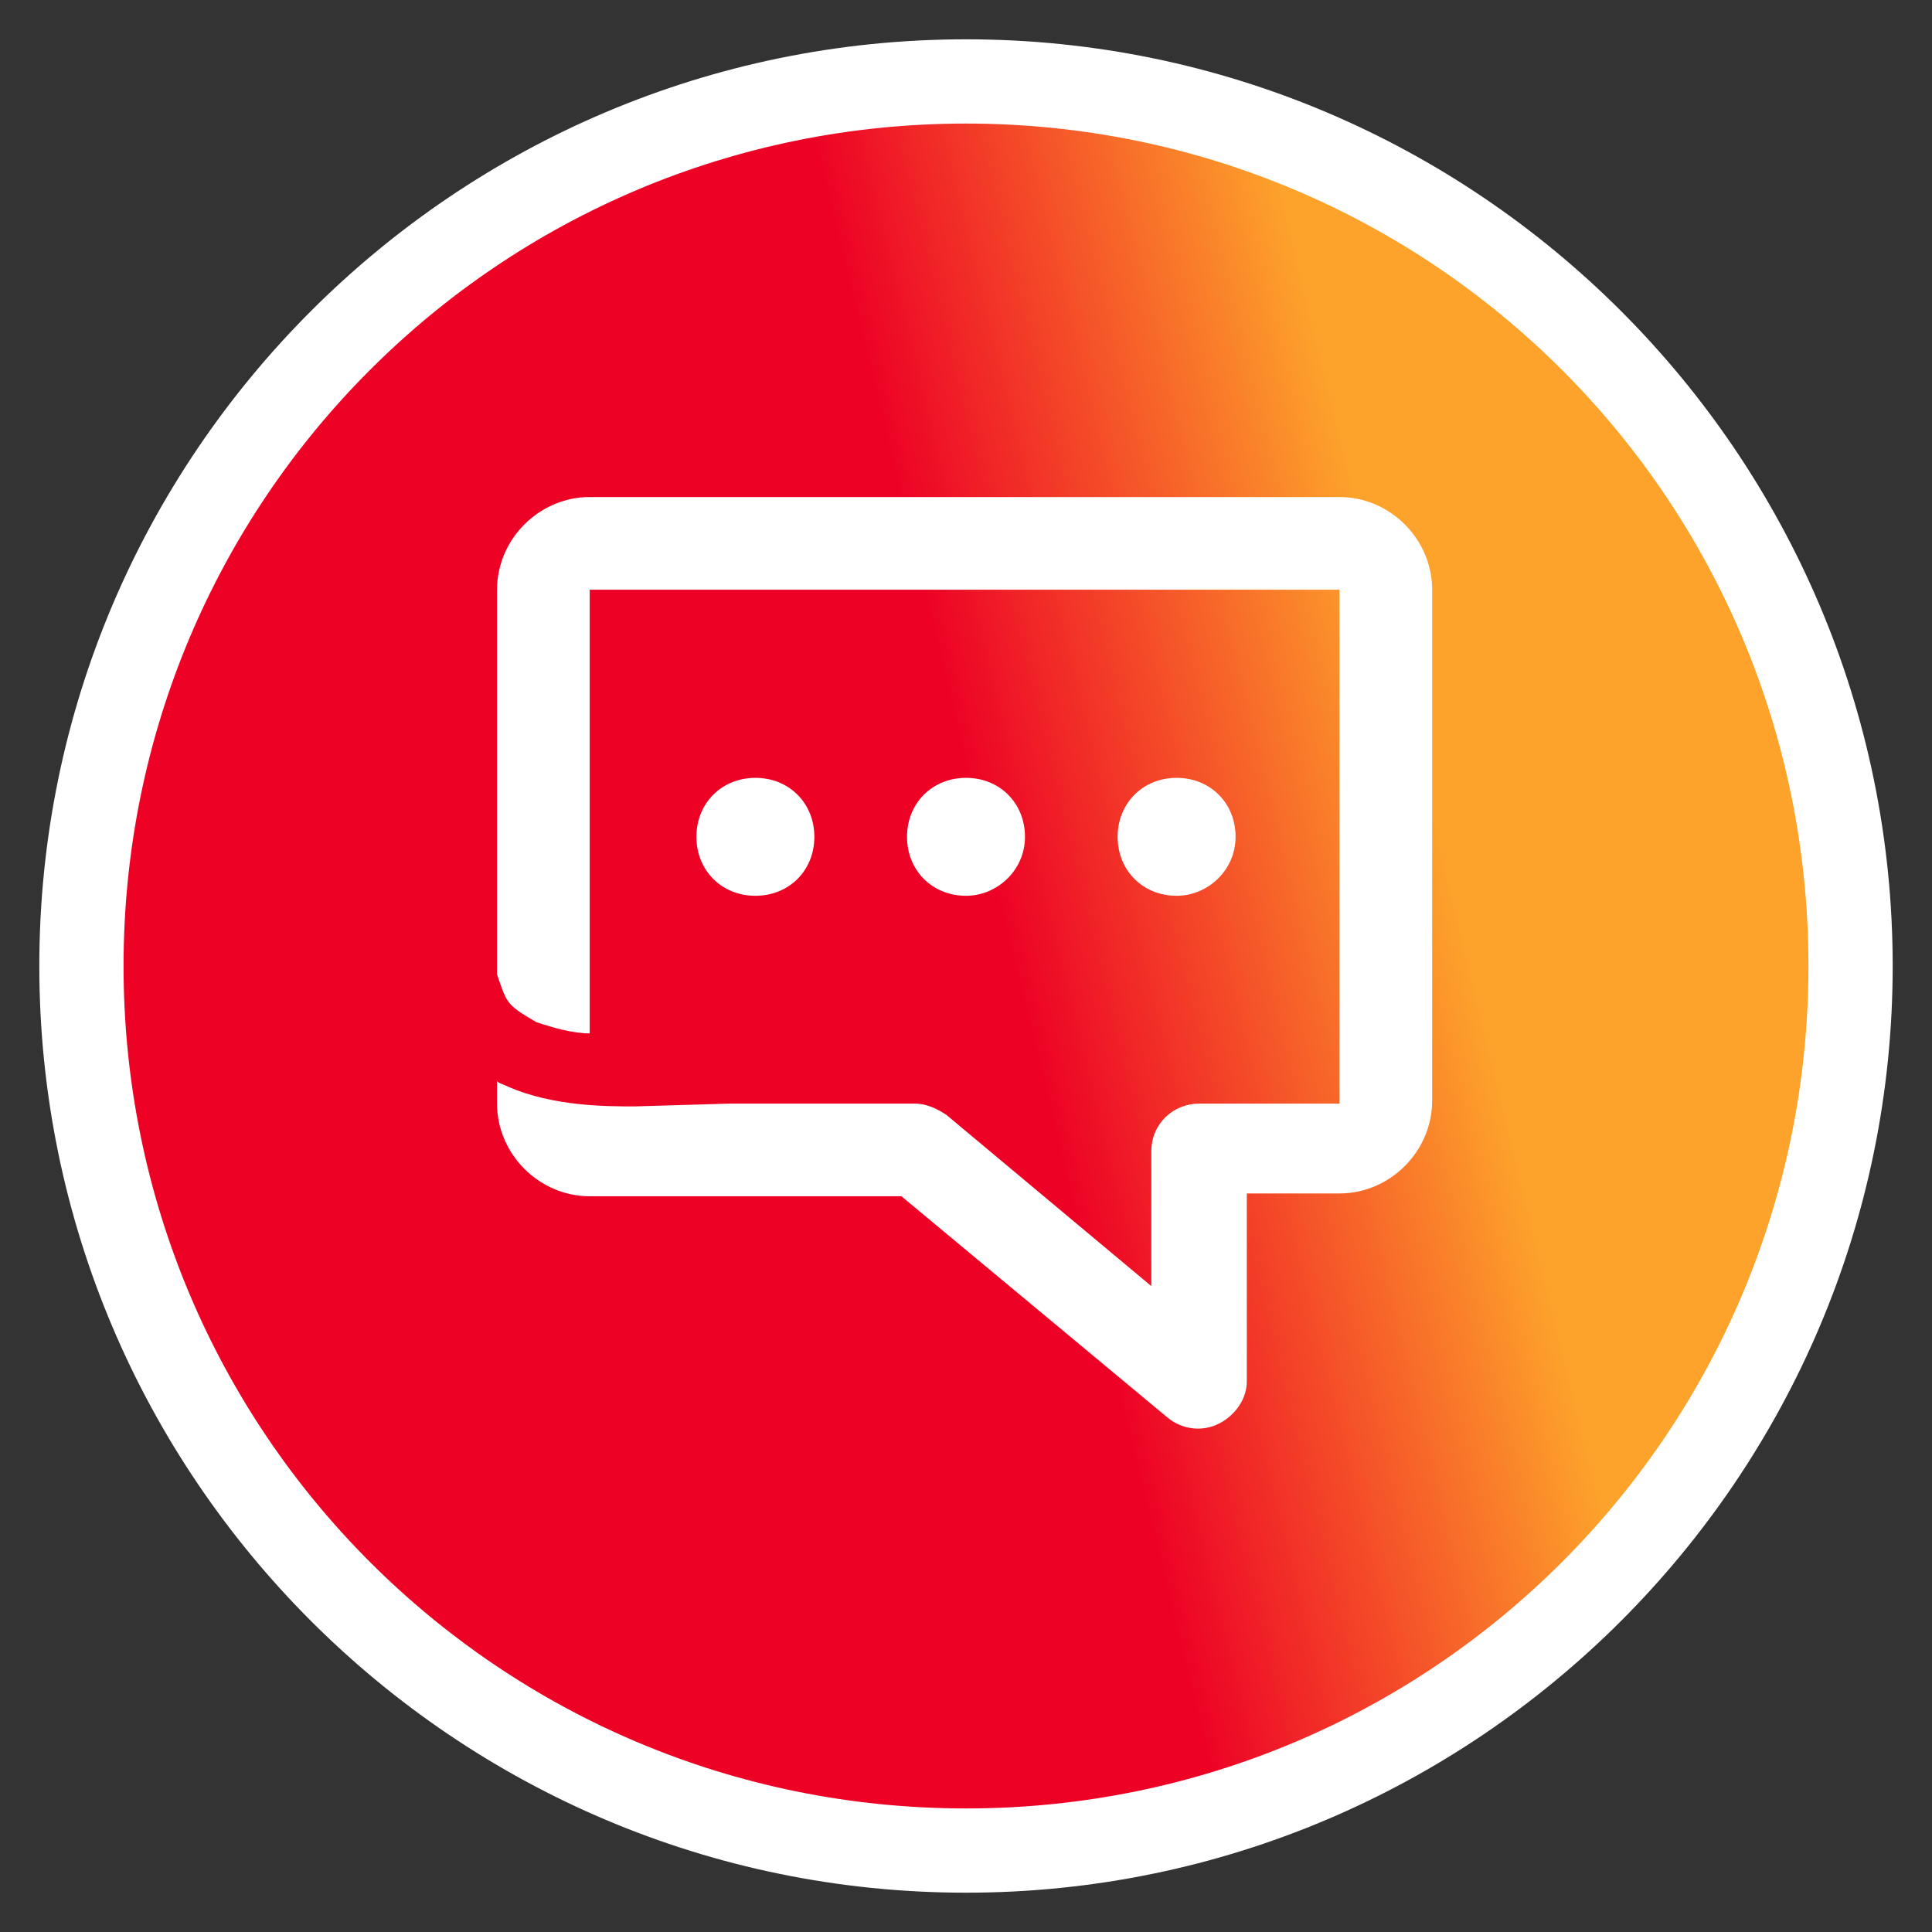 <?xml version="1.0" encoding="utf-8"?>
<!-- Generator: Adobe Illustrator 24.1.0, SVG Export Plug-In . SVG Version: 6.00 Build 0)  -->
<svg version="1.1" id="Layer_1" xmlns="http://www.w3.org/2000/svg" xmlns:xlink="http://www.w3.org/1999/xlink" x="0px" y="0px"
	 viewBox="0 0 68.8 68.8" style="enable-background:new 0 0 68.8 68.8;" xml:space="preserve">
<rect x="0" y="0" width="68.8" height="68.8" fill="#333333" stroke="none"/>
<style type="text/css">
	.st0{fill:#B90024;}
	.st1{fill:url(#SVGID_1_);}
	.st2{fill:#FFFFFF;}
	.st3{fill-rule:evenodd;clip-rule:evenodd;fill:#FFFFFF;}
</style>
<path class="st0" d="M34.4,64.4c16.6,0,30-13.4,30-30s-13.4-30-30-30s-30,13.4-30,30S17.8,64.4,34.4,64.4z"/>
<g>
	
		<linearGradient id="SVGID_1_" gradientUnits="userSpaceOnUse" x1="3.438" y1="26.855" x2="51.343" y2="38.505" gradientTransform="matrix(1 0 0 -1 0 68.759)">
		<stop  offset="0.68" style="stop-color:#ED0226"/>
		<stop  offset="1" style="stop-color:#FDA22B"/>
	</linearGradient>
	<circle class="st1" cx="34.4" cy="34.4" r="31.5"/>
	<path class="st2" d="M34.4,4.4c16.6,0,30,13.4,30,30s-13.4,30-30,30c-16.6,0-30-13.4-30-30S17.8,4.4,34.4,4.4 M34.4,1.4
		c-18.2,0-33,14.8-33,33s14.8,33,33,33s33-14.8,33-33S52.6,1.4,34.4,1.4L34.4,1.4z"/>
</g>
<path class="st3" d="M51,21c0-1.8-1.5-3.3-3.3-3.3H21c-1.8,0-3.3,1.5-3.3,3.3v13.7c0.1,0.3,0.2,0.6,0.3,0.8c0.2,0.4,0.6,0.6,1.1,0.9
	c0.6,0.2,1.3,0.4,1.9,0.4V21h26.7v18.3h-5c-0.9,0-1.7,0.7-1.7,1.7v4.8l-7.3-6.1c-0.3-0.2-0.7-0.4-1.1-0.4H26l-3.4,0.1
	c-1,0-2.9,0-4.5-0.7c-0.2-0.1-0.3-0.1-0.4-0.2v0.8c0,1.8,1.5,3.3,3.3,3.3h11.1l9.5,7.9c0.5,0.4,1.2,0.5,1.8,0.2c0.6-0.3,1-0.9,1-1.5
	v-6.7h3.3c1.8,0,3.3-1.5,3.3-3.3V21z M41.9,31.9c-1.2,0-2.1-0.9-2.1-2.1s0.9-2.1,2.1-2.1s2.1,0.9,2.1,2.1S43,31.9,41.9,31.9z
	 M34.4,31.9c-1.2,0-2.1-0.9-2.1-2.1s0.9-2.1,2.1-2.1c1.2,0,2.1,0.9,2.1,2.1S35.5,31.9,34.4,31.9z M24.8,29.8c0,1.2,0.9,2.1,2.1,2.1
	c1.2,0,2.1-0.9,2.1-2.1s-0.9-2.1-2.1-2.1C25.7,27.7,24.8,28.6,24.8,29.8z"/>
</svg>
